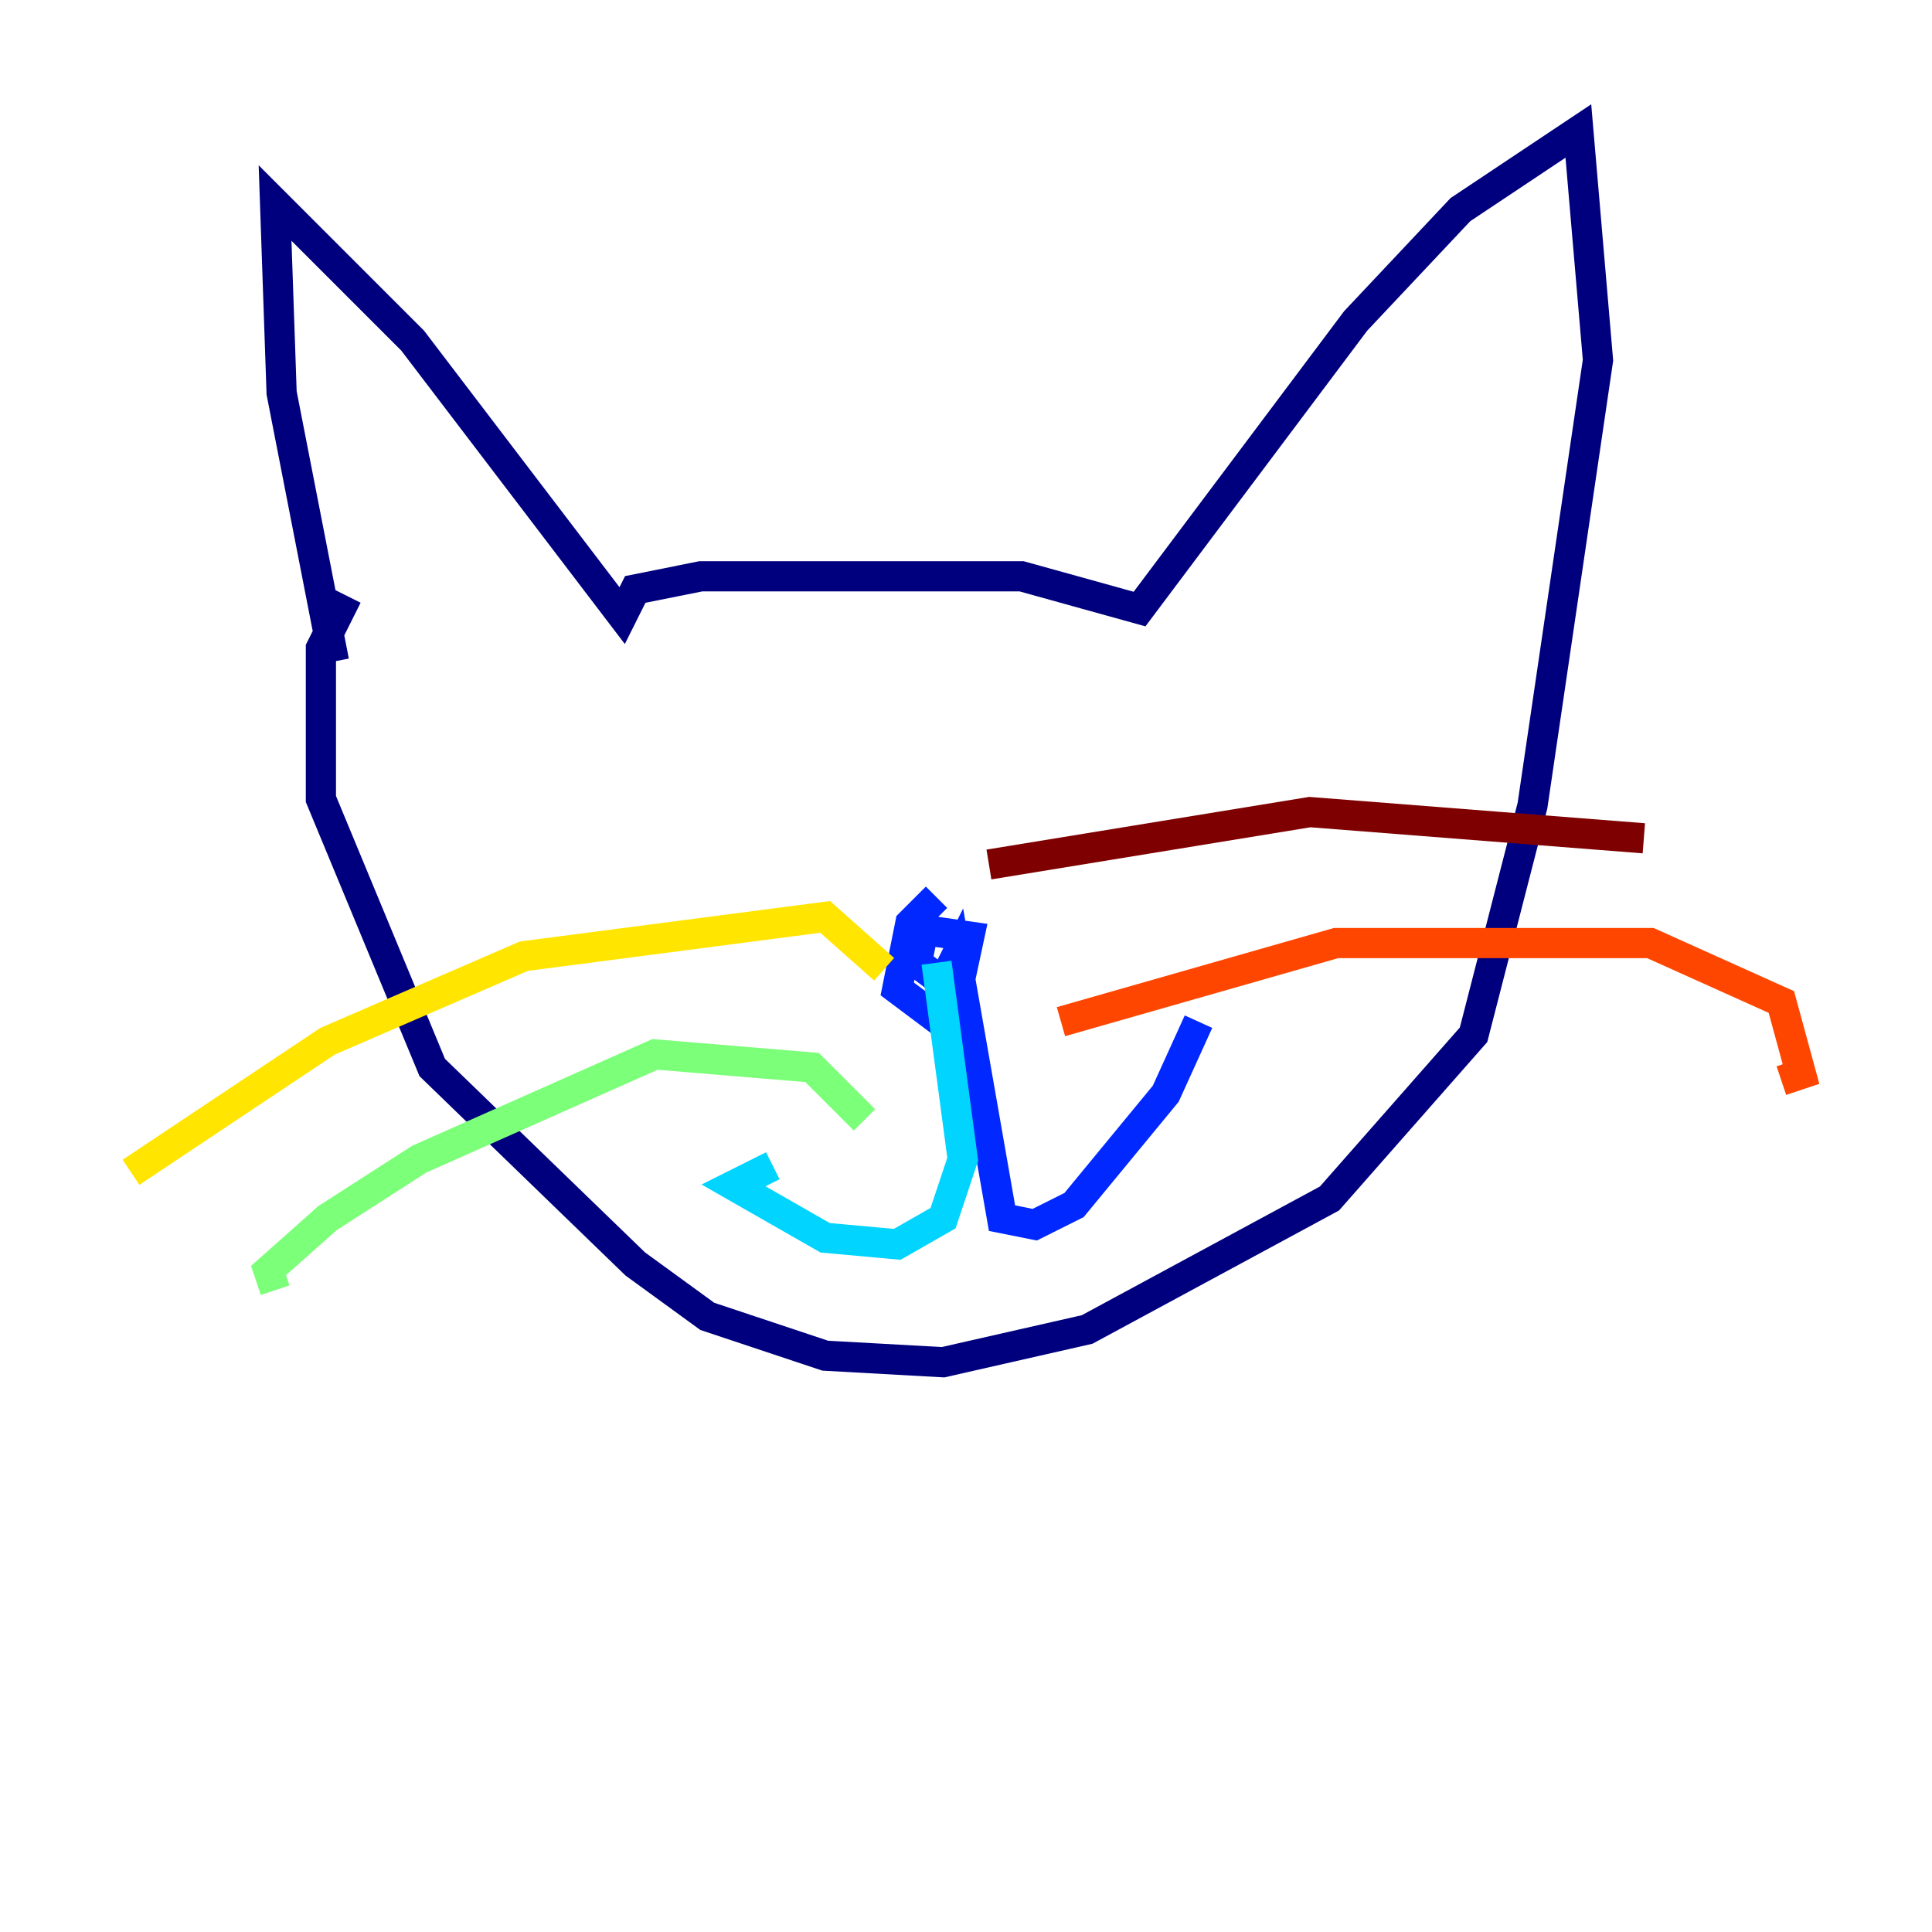<?xml version="1.0" encoding="utf-8" ?>
<svg baseProfile="tiny" height="128" version="1.2" viewBox="0,0,128,128" width="128" xmlns="http://www.w3.org/2000/svg" xmlns:ev="http://www.w3.org/2001/xml-events" xmlns:xlink="http://www.w3.org/1999/xlink"><defs /><polyline fill="none" points="22.129,43.824 18.658,26.034 18.224,13.451 27.336,22.563 41.22,40.786 42.088,39.051 46.427,38.183 67.688,38.183 75.498,40.352 89.817,21.261 96.759,13.885 104.57,8.678 105.871,23.864 101.532,53.37 97.627,68.556 88.081,79.403 72.027,88.081 62.481,90.251 54.671,89.817 46.861,87.214 42.088,83.742 28.637,70.725 21.261,52.936 21.261,42.956 22.997,39.485" stroke="#00007f" stroke-width="2" /><polyline fill="none" points="62.047,59.444 60.312,61.18 59.444,65.519 62.915,68.122 64.217,62.047 61.18,61.614 60.746,63.783 62.481,65.085 63.349,63.349 66.386,80.705 68.556,81.139 71.159,79.837 77.234,72.461 79.403,67.688" stroke="#0028ff" stroke-width="2" /><polyline fill="none" points="62.047,63.783 63.783,76.8 62.481,80.705 59.444,82.441 54.671,82.007 48.597,78.536 51.2,77.234" stroke="#00d4ff" stroke-width="2" /><polyline fill="none" points="57.275,74.197 53.803,70.725 43.39,69.858 27.77,76.8 21.695,80.705 17.79,84.176 18.224,85.478" stroke="#7cff79" stroke-width="2" /><polyline fill="none" points="58.576,64.217 54.671,60.746 34.712,63.349 21.695,68.99 8.678,77.668" stroke="#ffe500" stroke-width="2" /><polyline fill="none" points="70.291,67.688 88.515,62.481 109.342,62.481 118.02,66.386 119.322,71.159 118.02,71.593" stroke="#ff4600" stroke-width="2" /><polyline fill="none" points="65.519,57.275 86.78,53.803 108.909,55.539" stroke="#7f0000" stroke-width="2" /></svg>